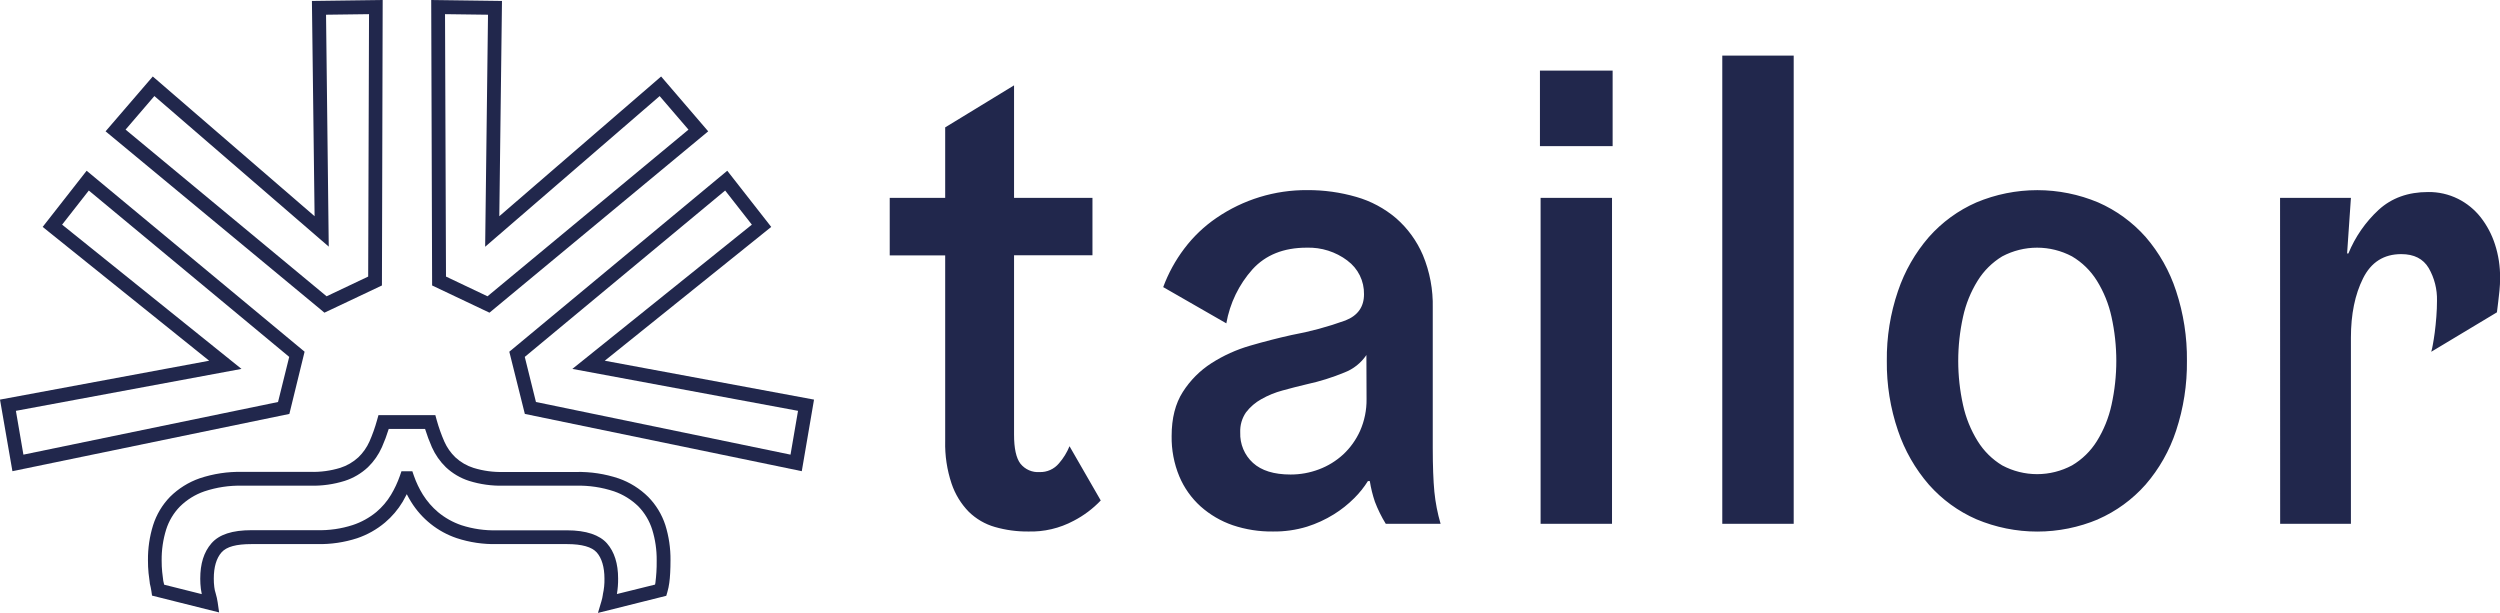 <svg width="261" height="64" viewBox="0 0 261 64" fill="none" xmlns="http://www.w3.org/2000/svg">
<g clip-path="url(#clip0)">
<path d="M31.799 36.718L9.045 17.825L4.454 23.69L21.837 37.66L0 41.719L1.297 49.192L30.21 43.213L31.799 36.718ZM2.444 47.465L1.66 42.891L25.211 38.514L6.484 23.453L9.272 19.891L30.194 37.26L29.027 41.968L2.444 47.465Z" fill="#21274C"/>
<path d="M33.87 32.644L39.874 29.803L39.952 0L32.564 0.099L32.843 22.573L15.95 7.985L11.022 13.711L33.52 32.351L33.87 32.644ZM34.321 25.748L34.039 1.537L38.526 1.478L38.438 28.874L34.097 30.933L13.11 13.531L16.118 10.027L34.321 25.748Z" fill="#21274C"/>
<path d="M63.137 37.66L80.516 23.69L75.926 17.825L53.331 36.587L53.172 36.718L54.793 43.213L83.706 49.192L84.984 41.719L63.137 37.66ZM55.953 41.968L54.786 37.26L75.706 19.891L78.494 23.453L59.756 38.514L83.314 42.891L82.53 47.465L55.953 41.968Z" fill="#21274C"/>
<path d="M51.1 32.644L73.936 13.711L69.021 7.985L52.128 22.573L52.407 0.099L45.019 0L45.113 29.803L51.1 32.644ZM46.562 28.874L46.461 1.478L50.948 1.537L50.65 25.762L68.868 10.031L71.877 13.534L50.896 30.933L46.562 28.874Z" fill="#21274C"/>
<path d="M67.676 51.878C66.802 51.013 65.75 50.355 64.596 49.95C63.16 49.469 61.654 49.24 60.142 49.274H52.556C51.502 49.304 50.45 49.161 49.441 48.85C48.735 48.629 48.086 48.252 47.541 47.747C47.056 47.28 46.666 46.723 46.39 46.105C46.074 45.381 45.809 44.635 45.596 43.873L45.45 43.341H39.511L39.365 43.863C39.154 44.626 38.889 45.372 38.571 46.096C38.295 46.713 37.905 47.27 37.42 47.737C36.874 48.242 36.226 48.62 35.52 48.844C34.511 49.152 33.459 49.294 32.405 49.264H25.286C23.774 49.23 22.267 49.459 20.832 49.94C19.677 50.345 18.626 51.003 17.752 51.868C16.944 52.7 16.339 53.712 15.985 54.823C15.616 56.011 15.434 57.251 15.447 58.497C15.445 58.944 15.466 59.391 15.509 59.837C15.554 60.254 15.596 60.585 15.642 60.887V60.92C15.709 61.18 15.763 61.443 15.804 61.708L15.872 62.181L22.877 63.938L22.725 62.883C22.678 62.567 22.608 62.254 22.517 61.948C22.446 61.735 22.398 61.515 22.372 61.291C22.336 60.996 22.318 60.699 22.32 60.401C22.32 59.203 22.589 58.287 23.12 57.676C23.652 57.065 24.686 56.803 26.259 56.803H33.134C34.54 56.832 35.941 56.626 37.281 56.192C38.345 55.833 39.335 55.276 40.198 54.55C40.926 53.935 41.548 53.203 42.04 52.383C42.192 52.121 42.335 51.858 42.468 51.592C42.607 51.861 42.756 52.13 42.921 52.396C44.024 54.177 45.705 55.514 47.674 56.179C49.02 56.623 50.431 56.834 51.846 56.803H59.195C60.748 56.803 61.789 57.098 62.304 57.679C62.819 58.261 63.105 59.206 63.105 60.405C63.118 60.957 63.062 61.508 62.94 62.046V62.079C62.907 62.318 62.855 62.554 62.784 62.785L62.427 63.987L69.559 62.201L69.673 61.81C69.764 61.495 69.831 61.173 69.874 60.848C69.916 60.562 69.945 60.221 69.968 59.8C69.99 59.38 70 58.957 70 58.487C70.013 57.24 69.831 55.999 69.459 54.81C69.097 53.706 68.487 52.702 67.676 51.878ZM20.906 60.414C20.906 60.772 20.927 61.13 20.971 61.485C20.997 61.678 21.029 61.862 21.065 62.027L17.139 61.042C17.113 60.907 17.081 60.769 17.045 60.638C17.01 60.382 16.971 60.073 16.932 59.709C16.893 59.344 16.877 58.947 16.877 58.517C16.864 57.42 17.023 56.329 17.347 55.282C17.633 54.381 18.123 53.56 18.78 52.886C19.503 52.172 20.375 51.63 21.331 51.3C22.606 50.874 23.944 50.673 25.286 50.705H32.418C33.625 50.735 34.83 50.566 35.984 50.206C36.887 49.916 37.716 49.429 38.412 48.778C39.027 48.182 39.522 47.472 39.871 46.687C40.146 46.066 40.384 45.429 40.584 44.779H44.377C44.579 45.428 44.817 46.065 45.09 46.687C45.44 47.472 45.935 48.182 46.549 48.778C47.244 49.429 48.072 49.917 48.974 50.206C50.133 50.567 51.343 50.736 52.556 50.705H60.142C61.487 50.672 62.828 50.872 64.106 51.296C65.062 51.627 65.933 52.168 66.658 52.879C67.311 53.556 67.801 54.378 68.087 55.279C68.412 56.325 68.57 57.417 68.558 58.513C68.558 58.947 68.558 59.361 68.528 59.741C68.499 60.122 68.48 60.418 68.444 60.664C68.444 60.792 68.408 60.913 68.386 61.032L64.405 62.017C64.496 61.482 64.538 60.94 64.531 60.398C64.531 58.845 64.142 57.61 63.374 56.734C62.606 55.857 61.205 55.365 59.195 55.365H51.846C50.601 55.397 49.359 55.217 48.173 54.833C47.284 54.532 46.457 54.069 45.732 53.467C45.116 52.946 44.584 52.333 44.153 51.648C43.769 51.028 43.454 50.367 43.213 49.678L43.048 49.198H41.913L41.748 49.678C41.508 50.364 41.199 51.024 40.827 51.648C40.418 52.332 39.898 52.943 39.291 53.454C38.557 54.058 37.72 54.52 36.82 54.816C35.624 55.202 34.373 55.383 33.118 55.351H26.259C24.245 55.351 22.877 55.801 22.077 56.721C21.276 57.64 20.906 58.858 20.906 60.414Z" fill="#21274C"/>
<path d="M111.657 46.585C111.391 47.238 111.02 47.842 110.558 48.371C110.31 48.669 109.999 48.906 109.647 49.064C109.296 49.222 108.913 49.297 108.529 49.284C108.151 49.311 107.772 49.245 107.425 49.093C107.077 48.94 106.771 48.705 106.532 48.407C106.087 47.823 105.865 46.809 105.867 45.367V26.651H114.053V20.659H105.867V8.911L98.677 13.298V20.659H92.887V26.664H98.677V46.036C98.639 47.55 98.866 49.058 99.345 50.492C99.717 51.596 100.331 52.601 101.141 53.431C101.907 54.18 102.845 54.725 103.87 55.017C104.995 55.34 106.16 55.499 107.329 55.489C108.984 55.54 110.624 55.156 112.088 54.373C113.141 53.829 114.098 53.111 114.918 52.249L111.657 46.585ZM140.674 27.213C141.22 27.614 141.662 28.142 141.963 28.753C142.264 29.364 142.415 30.04 142.402 30.723C142.402 32.036 141.754 32.948 140.457 33.458C138.627 34.12 136.745 34.628 134.833 34.978C133.413 35.293 131.97 35.664 130.505 36.091C129.084 36.501 127.728 37.115 126.479 37.913C125.278 38.683 124.257 39.708 123.486 40.918C122.708 42.133 122.319 43.665 122.319 45.514C122.294 46.962 122.567 48.399 123.12 49.734C123.625 50.934 124.385 52.006 125.347 52.873C126.326 53.743 127.466 54.409 128.699 54.833C130.049 55.286 131.465 55.508 132.888 55.489C134.095 55.507 135.298 55.337 136.454 54.984C137.434 54.674 138.372 54.243 139.248 53.7C140.02 53.222 140.734 52.656 141.378 52.012C141.922 51.474 142.403 50.873 142.811 50.223H143.008C143.123 50.957 143.301 51.68 143.54 52.383C143.845 53.184 144.224 53.953 144.672 54.682H150.397C150.078 53.59 149.86 52.471 149.748 51.339C149.638 50.192 149.582 48.673 149.58 46.782V32.135C149.623 30.247 149.272 28.372 148.549 26.632C147.915 25.152 146.96 23.837 145.754 22.783C144.539 21.751 143.122 20.992 141.595 20.557C139.932 20.076 138.209 19.837 136.479 19.848C133.102 19.822 129.795 20.834 126.997 22.751C125.712 23.627 124.576 24.711 123.636 25.959C122.712 27.181 121.972 28.534 121.438 29.974L128.028 33.757C128.398 31.655 129.344 29.701 130.758 28.119C132.132 26.611 134.018 25.857 136.415 25.857C137.944 25.807 139.445 26.282 140.674 27.206V27.213ZM142.668 41.653C142.685 42.8 142.454 43.936 141.991 44.983C141.572 45.916 140.972 46.754 140.227 47.448C139.49 48.125 138.632 48.652 137.698 49.001C136.751 49.36 135.747 49.542 134.735 49.54C133.006 49.54 131.698 49.135 130.81 48.325C130.372 47.927 130.026 47.437 129.796 46.889C129.567 46.341 129.459 45.748 129.48 45.153C129.448 44.408 129.657 43.672 130.077 43.058C130.509 42.49 131.054 42.02 131.675 41.676C132.377 41.277 133.127 40.971 133.906 40.763C134.726 40.54 135.578 40.313 136.467 40.107C137.796 39.817 139.098 39.409 140.357 38.889C141.288 38.533 142.089 37.897 142.652 37.066L142.668 41.653ZM160.838 54.685H168.294V20.659H160.838V54.685ZM160.77 15.255H168.359V7.374H160.77V15.255ZM179.806 54.685H187.262V5.805H179.806V54.685ZM219.032 54.212C220.923 53.385 222.615 52.153 223.992 50.6C225.418 48.956 226.504 47.039 227.185 44.963C227.961 42.613 228.343 40.148 228.316 37.67C228.343 35.194 227.961 32.73 227.185 30.381C226.509 28.306 225.428 26.389 224.008 24.744C222.631 23.192 220.939 21.96 219.048 21.132C217.033 20.287 214.873 19.852 212.692 19.852C210.511 19.852 208.352 20.287 206.337 21.132C204.446 21.959 202.754 23.192 201.377 24.744C199.948 26.391 198.852 28.306 198.151 30.381C197.351 32.725 196.956 35.191 196.984 37.67C196.956 40.151 197.351 42.618 198.151 44.963C198.852 47.038 199.948 48.953 201.377 50.6C202.753 52.154 204.445 53.386 206.337 54.212C208.351 55.06 210.511 55.496 212.692 55.496C214.874 55.496 217.034 55.06 219.048 54.212H219.032ZM204.94 33.08C205.23 31.74 205.748 30.462 206.47 29.301C207.114 28.263 207.992 27.395 209.031 26.766C210.155 26.169 211.405 25.857 212.675 25.857C213.944 25.857 215.194 26.169 216.318 26.766C217.372 27.387 218.262 28.257 218.912 29.301C219.634 30.462 220.151 31.74 220.442 33.08C221.11 36.107 221.11 39.246 220.442 42.274C220.151 43.614 219.634 44.894 218.912 46.056C218.262 47.1 217.372 47.969 216.318 48.588C215.195 49.187 213.944 49.501 212.675 49.501C211.405 49.501 210.154 49.187 209.031 48.588C207.991 47.962 207.113 47.094 206.47 46.056C205.748 44.894 205.23 43.614 204.94 42.274C204.272 39.246 204.272 36.107 204.94 33.08V33.08ZM238.048 54.685H245.436V35.241C245.436 32.811 245.858 30.751 246.701 29.061C247.543 27.371 248.875 26.528 250.694 26.53C252.026 26.53 252.98 27.015 253.557 27.984C254.151 29.017 254.451 30.197 254.422 31.392C254.422 31.931 254.4 32.496 254.354 33.08C254.309 33.665 254.254 34.206 254.189 34.702C254.124 35.198 254.056 35.625 253.988 35.983C253.947 36.233 253.892 36.481 253.823 36.725L260.679 32.607C260.721 32.279 260.767 31.931 260.812 31.527C260.857 31.123 260.9 30.775 260.945 30.345C260.99 29.915 261.01 29.459 261.01 28.963C261.016 27.793 260.837 26.63 260.478 25.518C260.149 24.49 259.642 23.53 258.98 22.682C258.341 21.873 257.534 21.216 256.617 20.758C255.644 20.275 254.572 20.032 253.489 20.048C251.405 20.048 249.686 20.668 248.331 21.907C246.96 23.173 245.881 24.729 245.17 26.464H245.037L245.436 20.659H238.038L238.048 54.685Z" fill="#21274C"/>
</g>
<defs>
<clipPath id="clip0">
<rect width="261" height="64" fill="white"/>
</clipPath>
</defs>
</svg>
